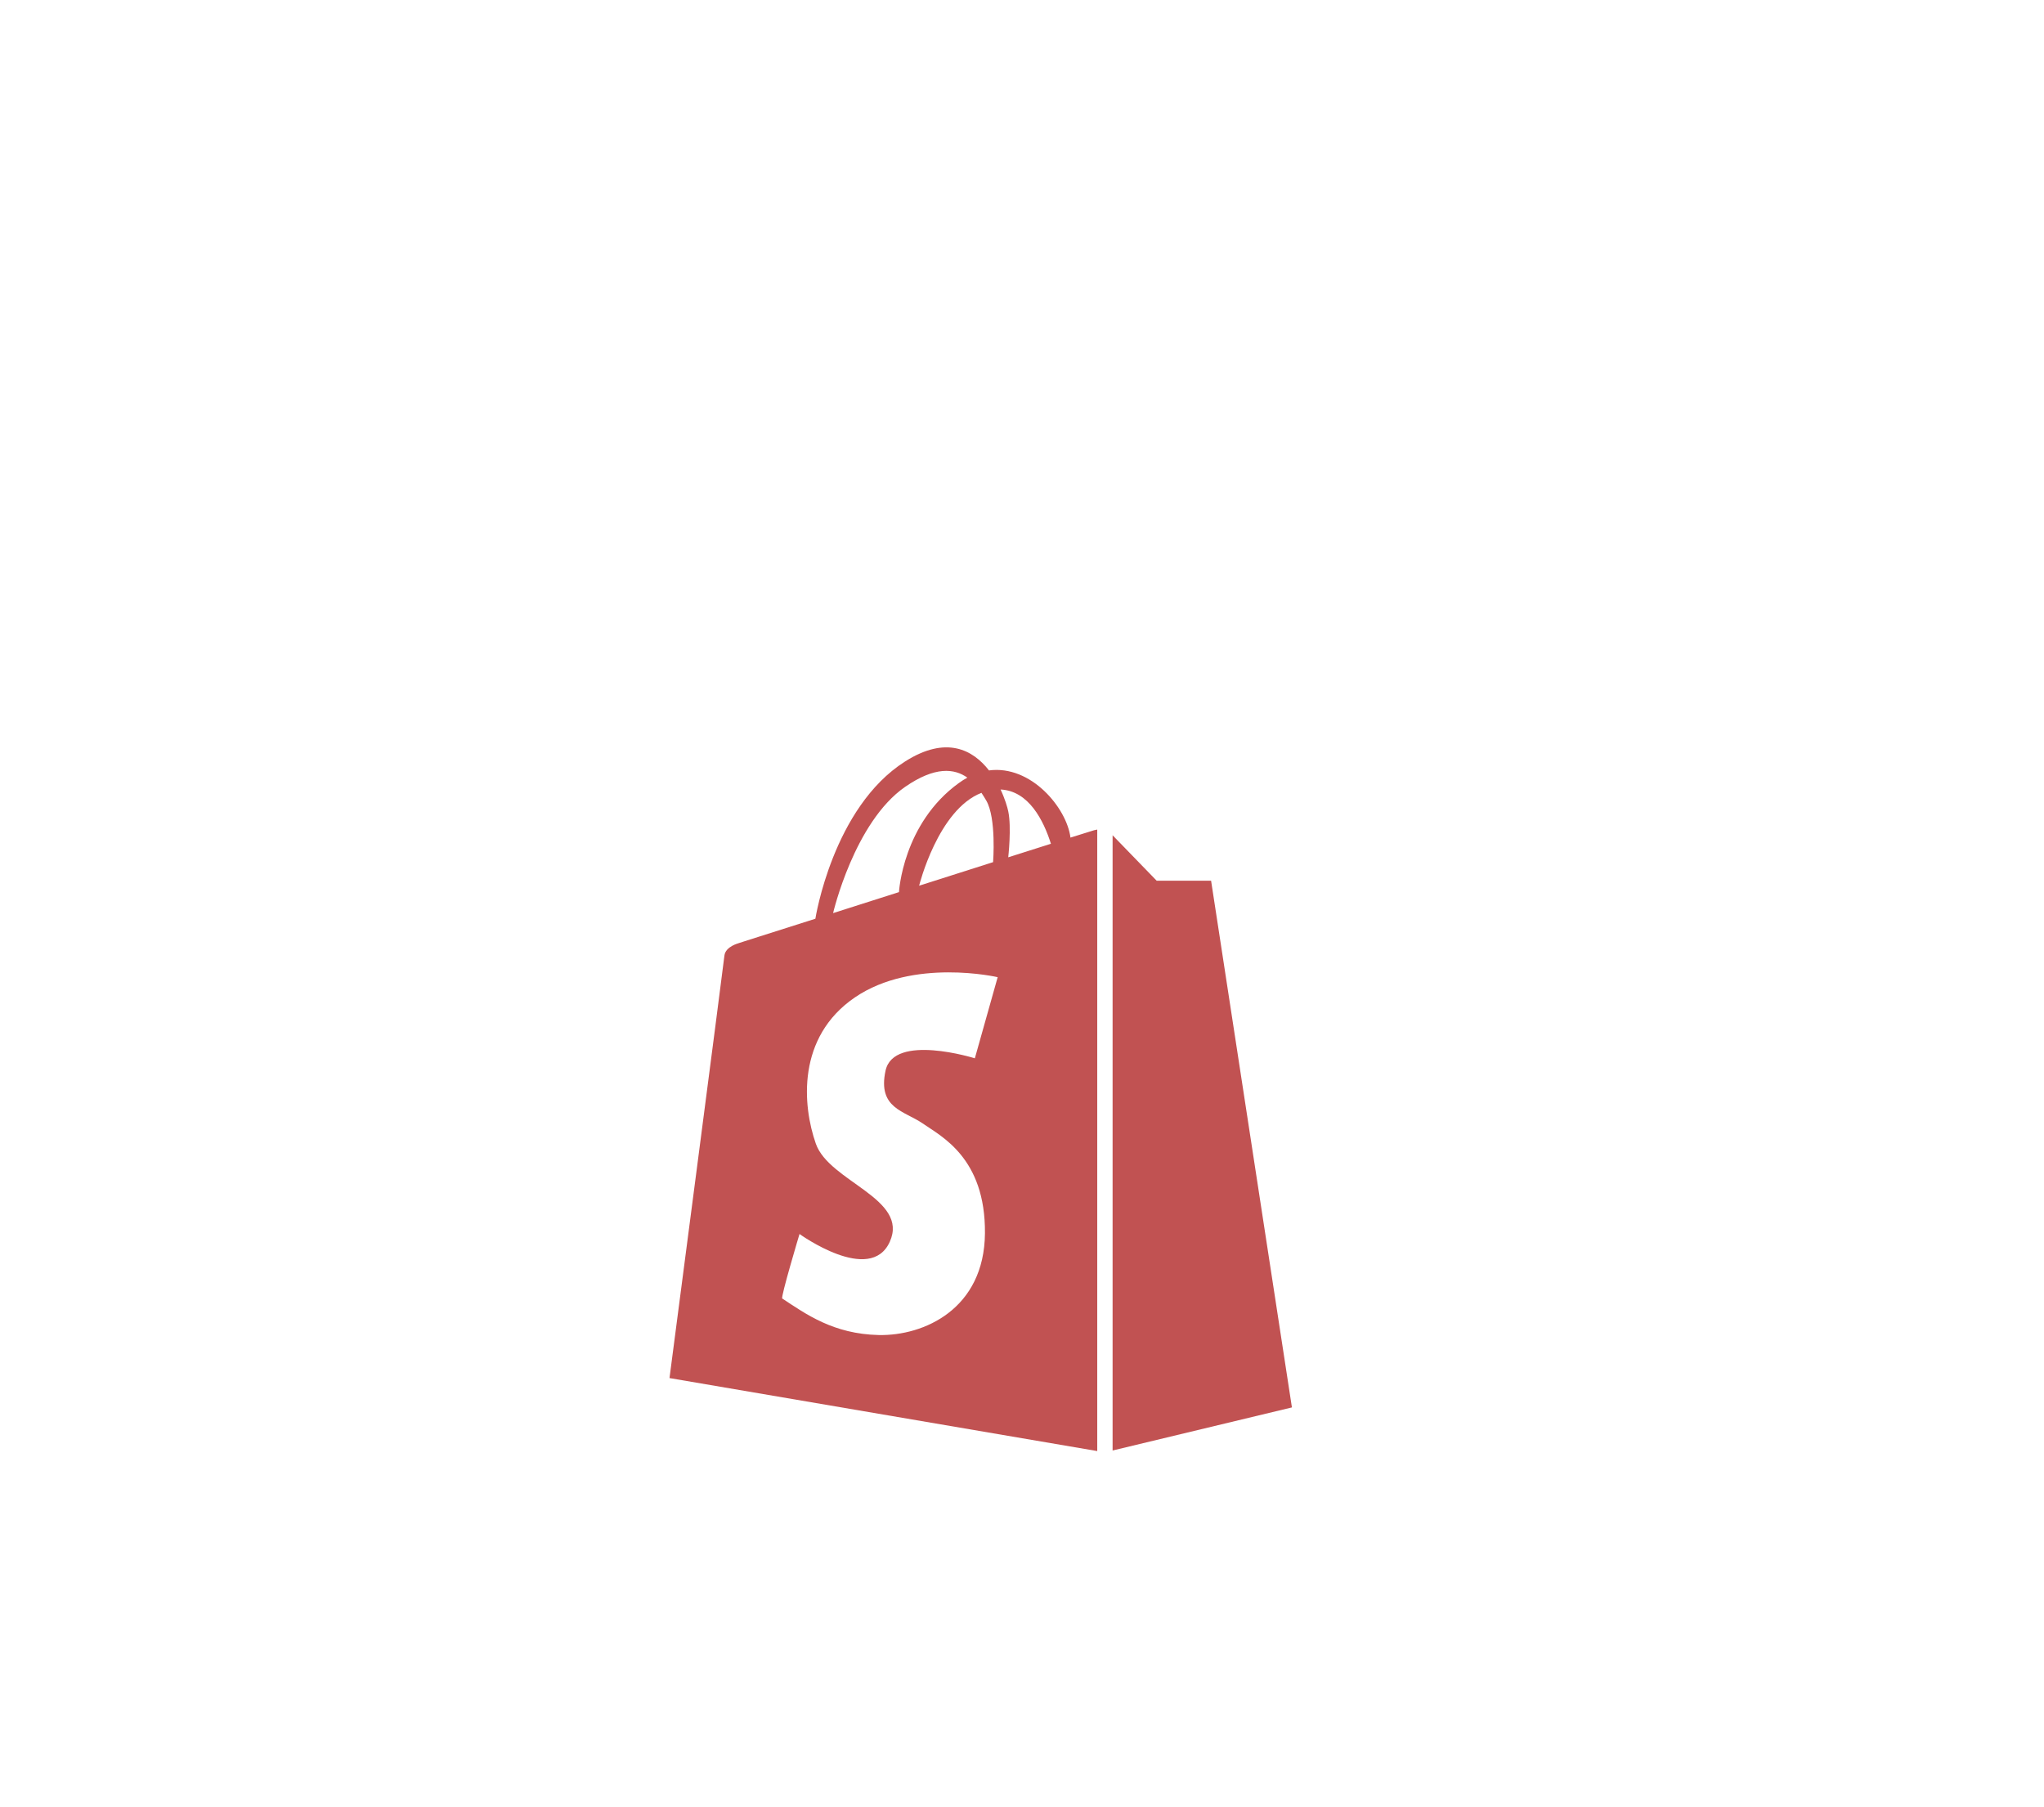 <?xml version="1.0" encoding="UTF-8"?>
<svg id="Layer_2" data-name="Layer 2" xmlns="http://www.w3.org/2000/svg" viewBox="0 0 404.65 357.68">
  <defs>
    <style>
      .cls-1 {
        fill: #c15252;
      }
    </style>
  </defs>
  <path class="cls-1" d="M239.76,174.35h-10.77l-8.73-9v121.79l35.5-8.53-16-104.26Z"/>
  <polygon class="cls-1" points="182.22 175.25 181.99 175.33 181.96 175.33 182.22 175.25"/>
  <path class="cls-1" d="M216.6,164.35c-.3,.08-2,.62-4.68,1.46-.73-5.84-7.78-14.41-16.13-13.3-3.15-4.05-8.43-6.97-16.61-1.77-14.32,9.09-17.76,31.13-17.76,31.13-8.91,2.84-15.6,4.95-15.27,4.87s-2.55,.55-2.74,2.45c-.19,1.9-10.87,83.61-10.87,83.61l84.68,14.45v-123.03c-.19,.03-.4,.07-.62,.13Zm-21.35-5.87c2.03,3.48,1.35,12.19,1.35,12.19l-14.38,4.58-.23,.08h-.03s3.72-15.04,12.34-18.38c.36,.53,.67,1.06,.95,1.53Zm-30.32,22.27s4.19-18.01,14.25-24.98c5.96-4.12,9.78-3.64,12.33-1.83-.56,.3-1.12,.65-1.68,1.06-11.13,8.03-11.86,21.6-11.86,21.6l-12.8,4.08c-.08,.02-.17,.05-.25,.08h.01Zm17.74,41.65c3.61,2.52,12.45,6.78,12.32,21.75-.13,14.96-12.06,20.32-21.03,20.13-8.97-.2-14.39-4.13-19.1-7.23-.34-.22,3.42-12.77,3.42-12.77,0,0,14,10.12,17.87,1.54,3.87-8.58-12-11.87-14.64-19.42-2.65-7.54-3.81-21.09,7.74-28.96s28.26-4,28.26-4l-4.52,16.06s-16.06-5.03-17.68,2.45c-1.61,7.49,3.74,7.94,7.36,10.45Zm16.93-52.69s.68-5.92,0-9.11c-.17-.82-.65-2.47-1.52-4.31,5.6,.26,8.53,6.17,9.97,10.74-2.45,.78-5.32,1.69-8.45,2.68Z"/>
  <path class="cls-1" d="M181.96,175.33h.03l.23-.08-.26,.08Z"/>
  <polygon class="cls-1" points="182.22 175.25 181.99 175.33 181.96 175.33 182.22 175.25"/>
</svg>